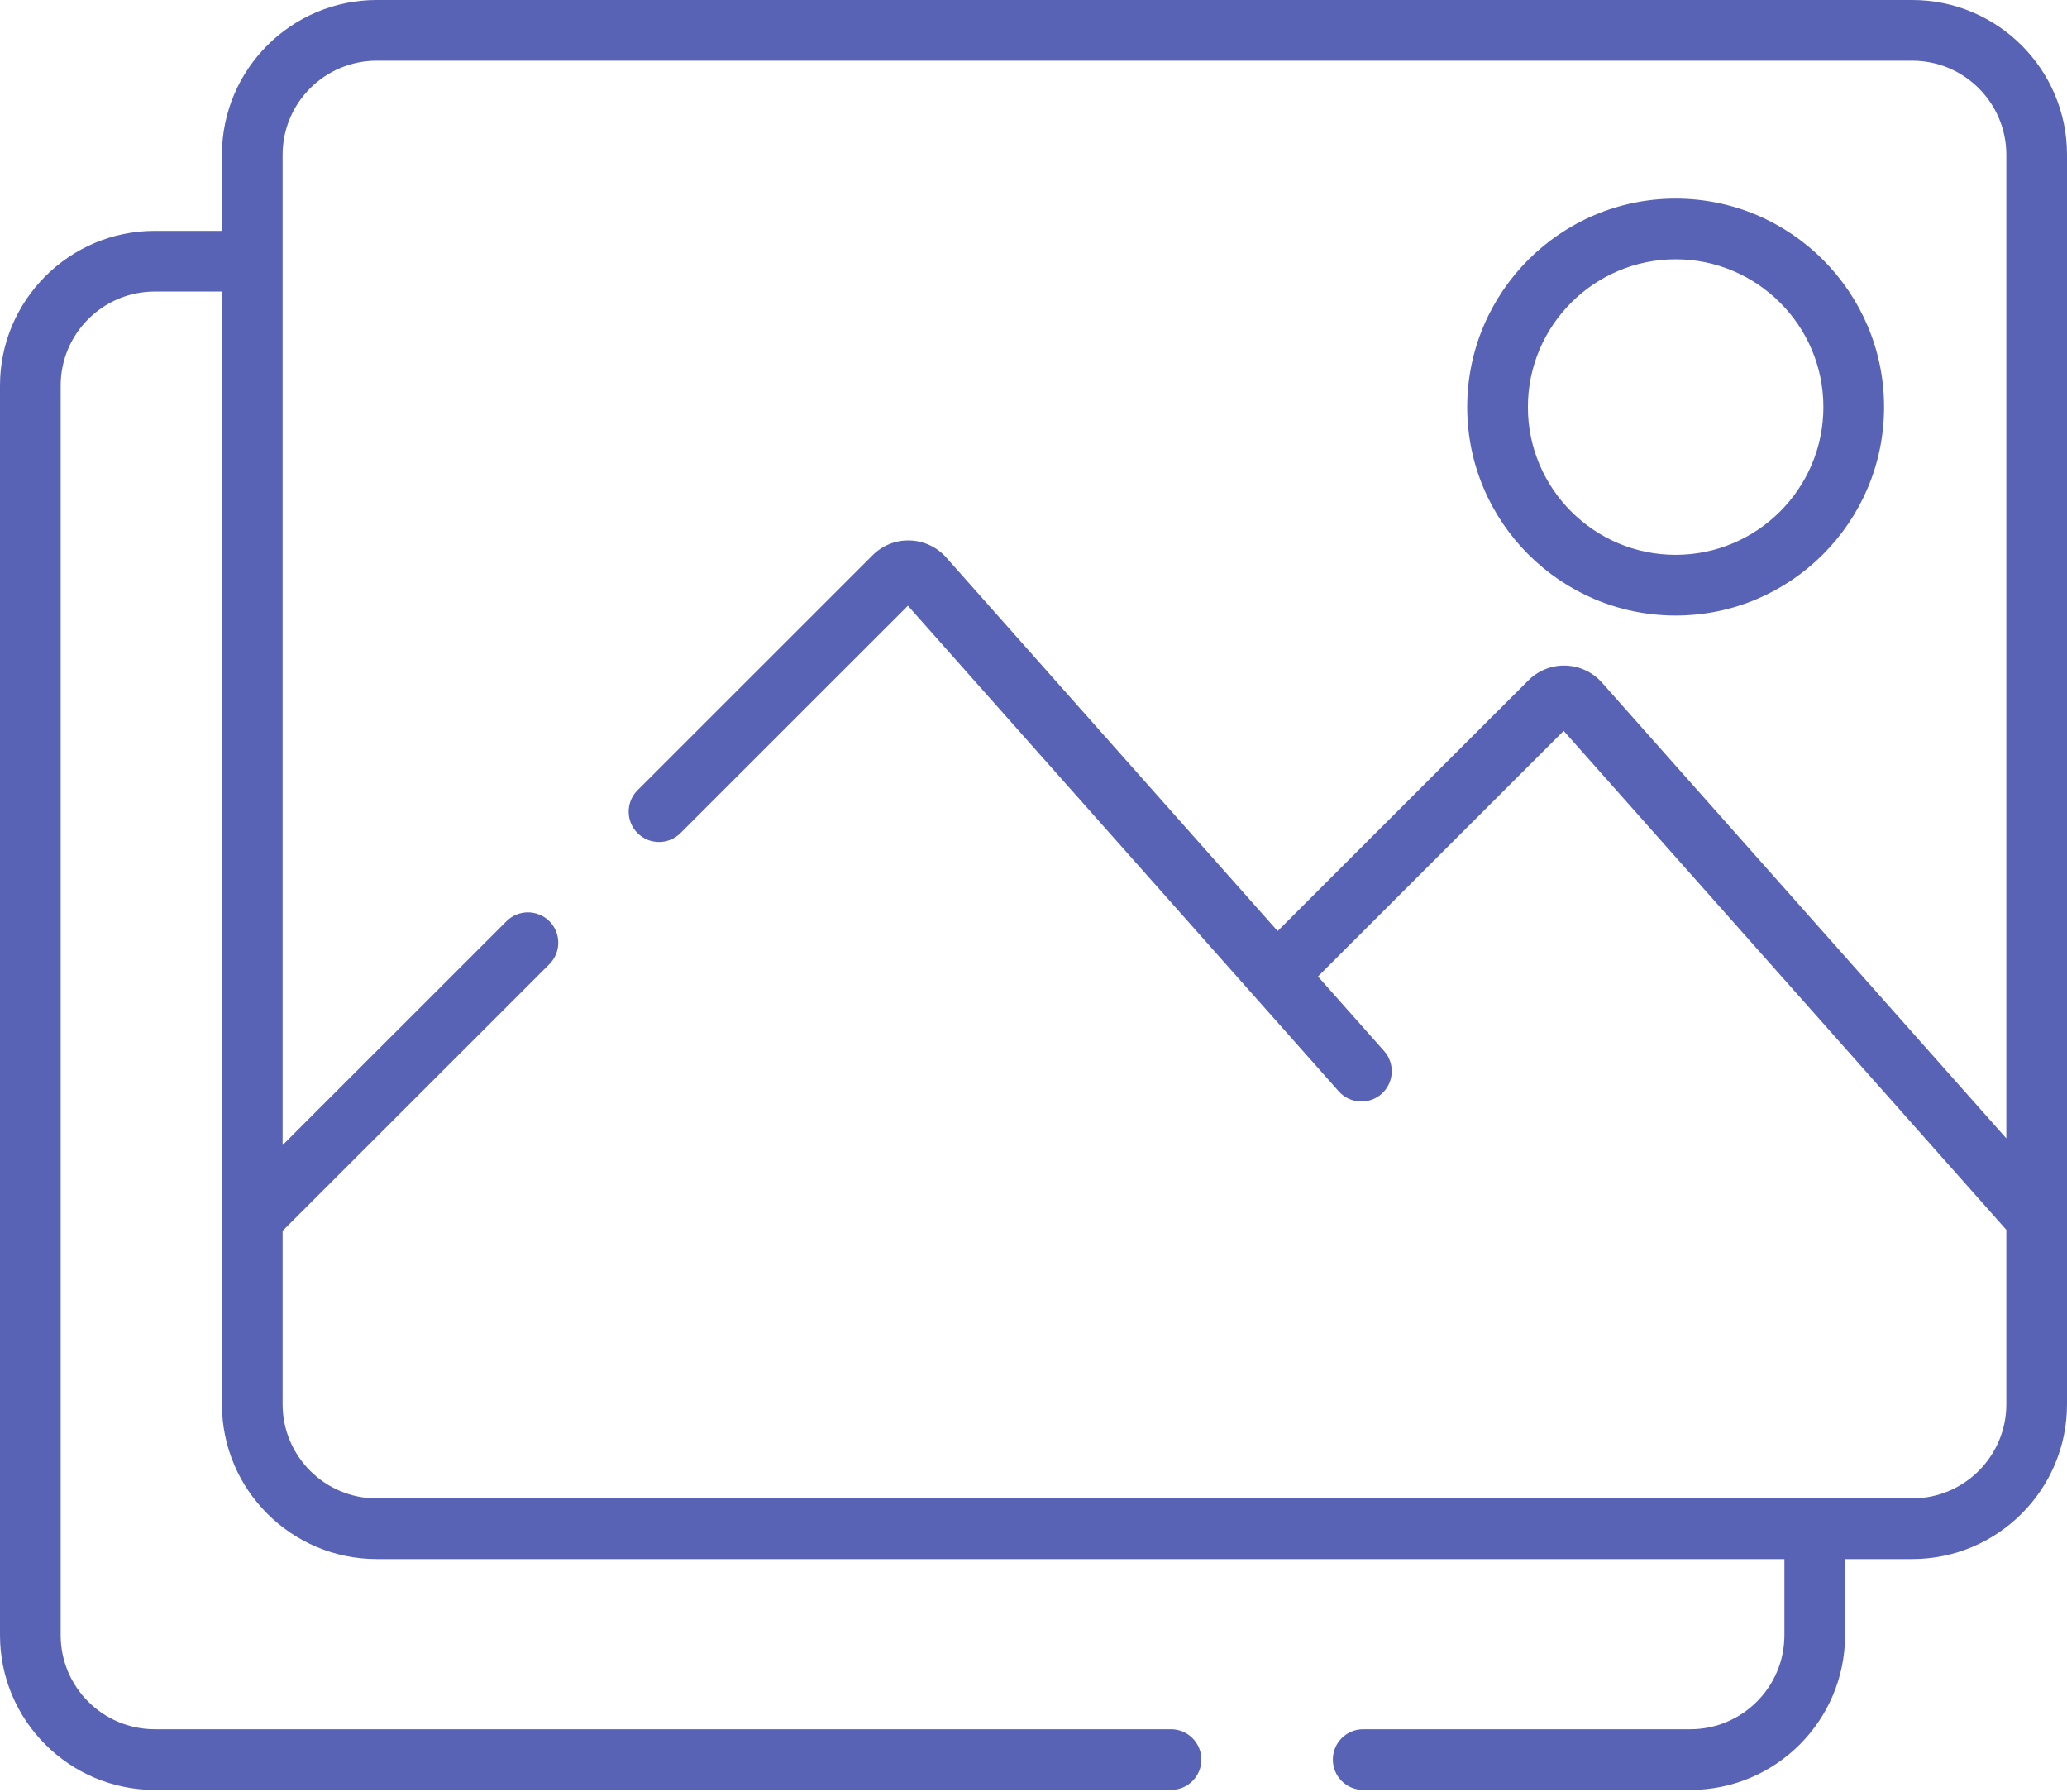 <svg width="511" height="443" viewBox="0 0 511 443" fill="none" xmlns="http://www.w3.org/2000/svg">
<path fill-rule="evenodd" clip-rule="evenodd" d="M93.107 0H472.755C493.843 0 511.001 17.154 511.001 38.242V347.114C511.001 368.202 493.843 385.356 472.755 385.356H456.136V404.175C456.136 425.266 438.982 442.42 417.894 442.42H337.001C332.857 442.42 329.5 439.064 329.5 434.919C329.5 430.779 332.857 427.422 337.001 427.422H417.894C430.709 427.422 441.138 416.993 441.138 404.175V385.356H93.107C72.019 385.356 54.865 368.202 54.865 347.114V72.062H38.245C25.427 72.062 14.998 82.491 14.998 95.31V404.175C14.998 416.993 25.427 427.422 38.245 427.422H289.5C293.645 427.422 297.001 430.779 297.001 434.919C297.001 439.064 293.645 442.42 289.5 442.42H38.245C17.158 442.42 0 425.266 0 404.175V95.31C0 74.218 17.158 57.064 38.245 57.064H54.865V38.242C54.865 17.154 72.019 0 93.107 0ZM396.03 168.713L496.003 281.376V38.242C496.003 25.427 485.574 14.998 472.755 14.998H93.107C80.292 14.998 69.863 25.427 69.863 38.242V283.029L125.212 227.703C128.14 224.775 132.889 224.775 135.82 227.707C138.748 230.635 138.744 235.384 135.817 238.315L69.863 304.233V347.11C69.863 359.929 80.292 370.358 93.107 370.358H472.755C485.574 370.358 496.003 359.929 496.003 347.11V303.976L386.572 180.651L325.828 241.364L342.179 259.793C344.927 262.892 344.647 267.629 341.547 270.382C340.12 271.649 338.342 272.268 336.572 272.268C334.502 272.268 332.44 271.419 330.958 269.75L224.452 149.719L168.214 205.926C165.286 208.853 160.538 208.857 157.61 205.926C154.682 202.994 154.682 198.245 157.614 195.317L215.723 137.236C218.148 134.811 221.473 133.458 224.935 133.583C228.362 133.684 231.637 135.212 233.91 137.778L315.855 230.128L377.843 168.167C380.268 165.742 383.633 164.39 387.056 164.514C390.483 164.616 393.758 166.148 396.03 168.713ZM362.721 100.616C362.721 72.203 385.836 49.088 414.249 49.088C442.662 49.088 465.777 72.203 465.777 100.616C465.777 129.029 442.662 152.144 414.249 152.144C385.836 152.144 362.721 129.029 362.721 100.616ZM377.723 100.616C377.723 120.756 394.105 137.142 414.249 137.142C434.389 137.142 450.775 120.756 450.775 100.616C450.775 80.475 434.389 64.09 414.249 64.09C394.108 64.09 377.723 80.475 377.723 100.616Z" fill="#5963B6"/>
</svg>
